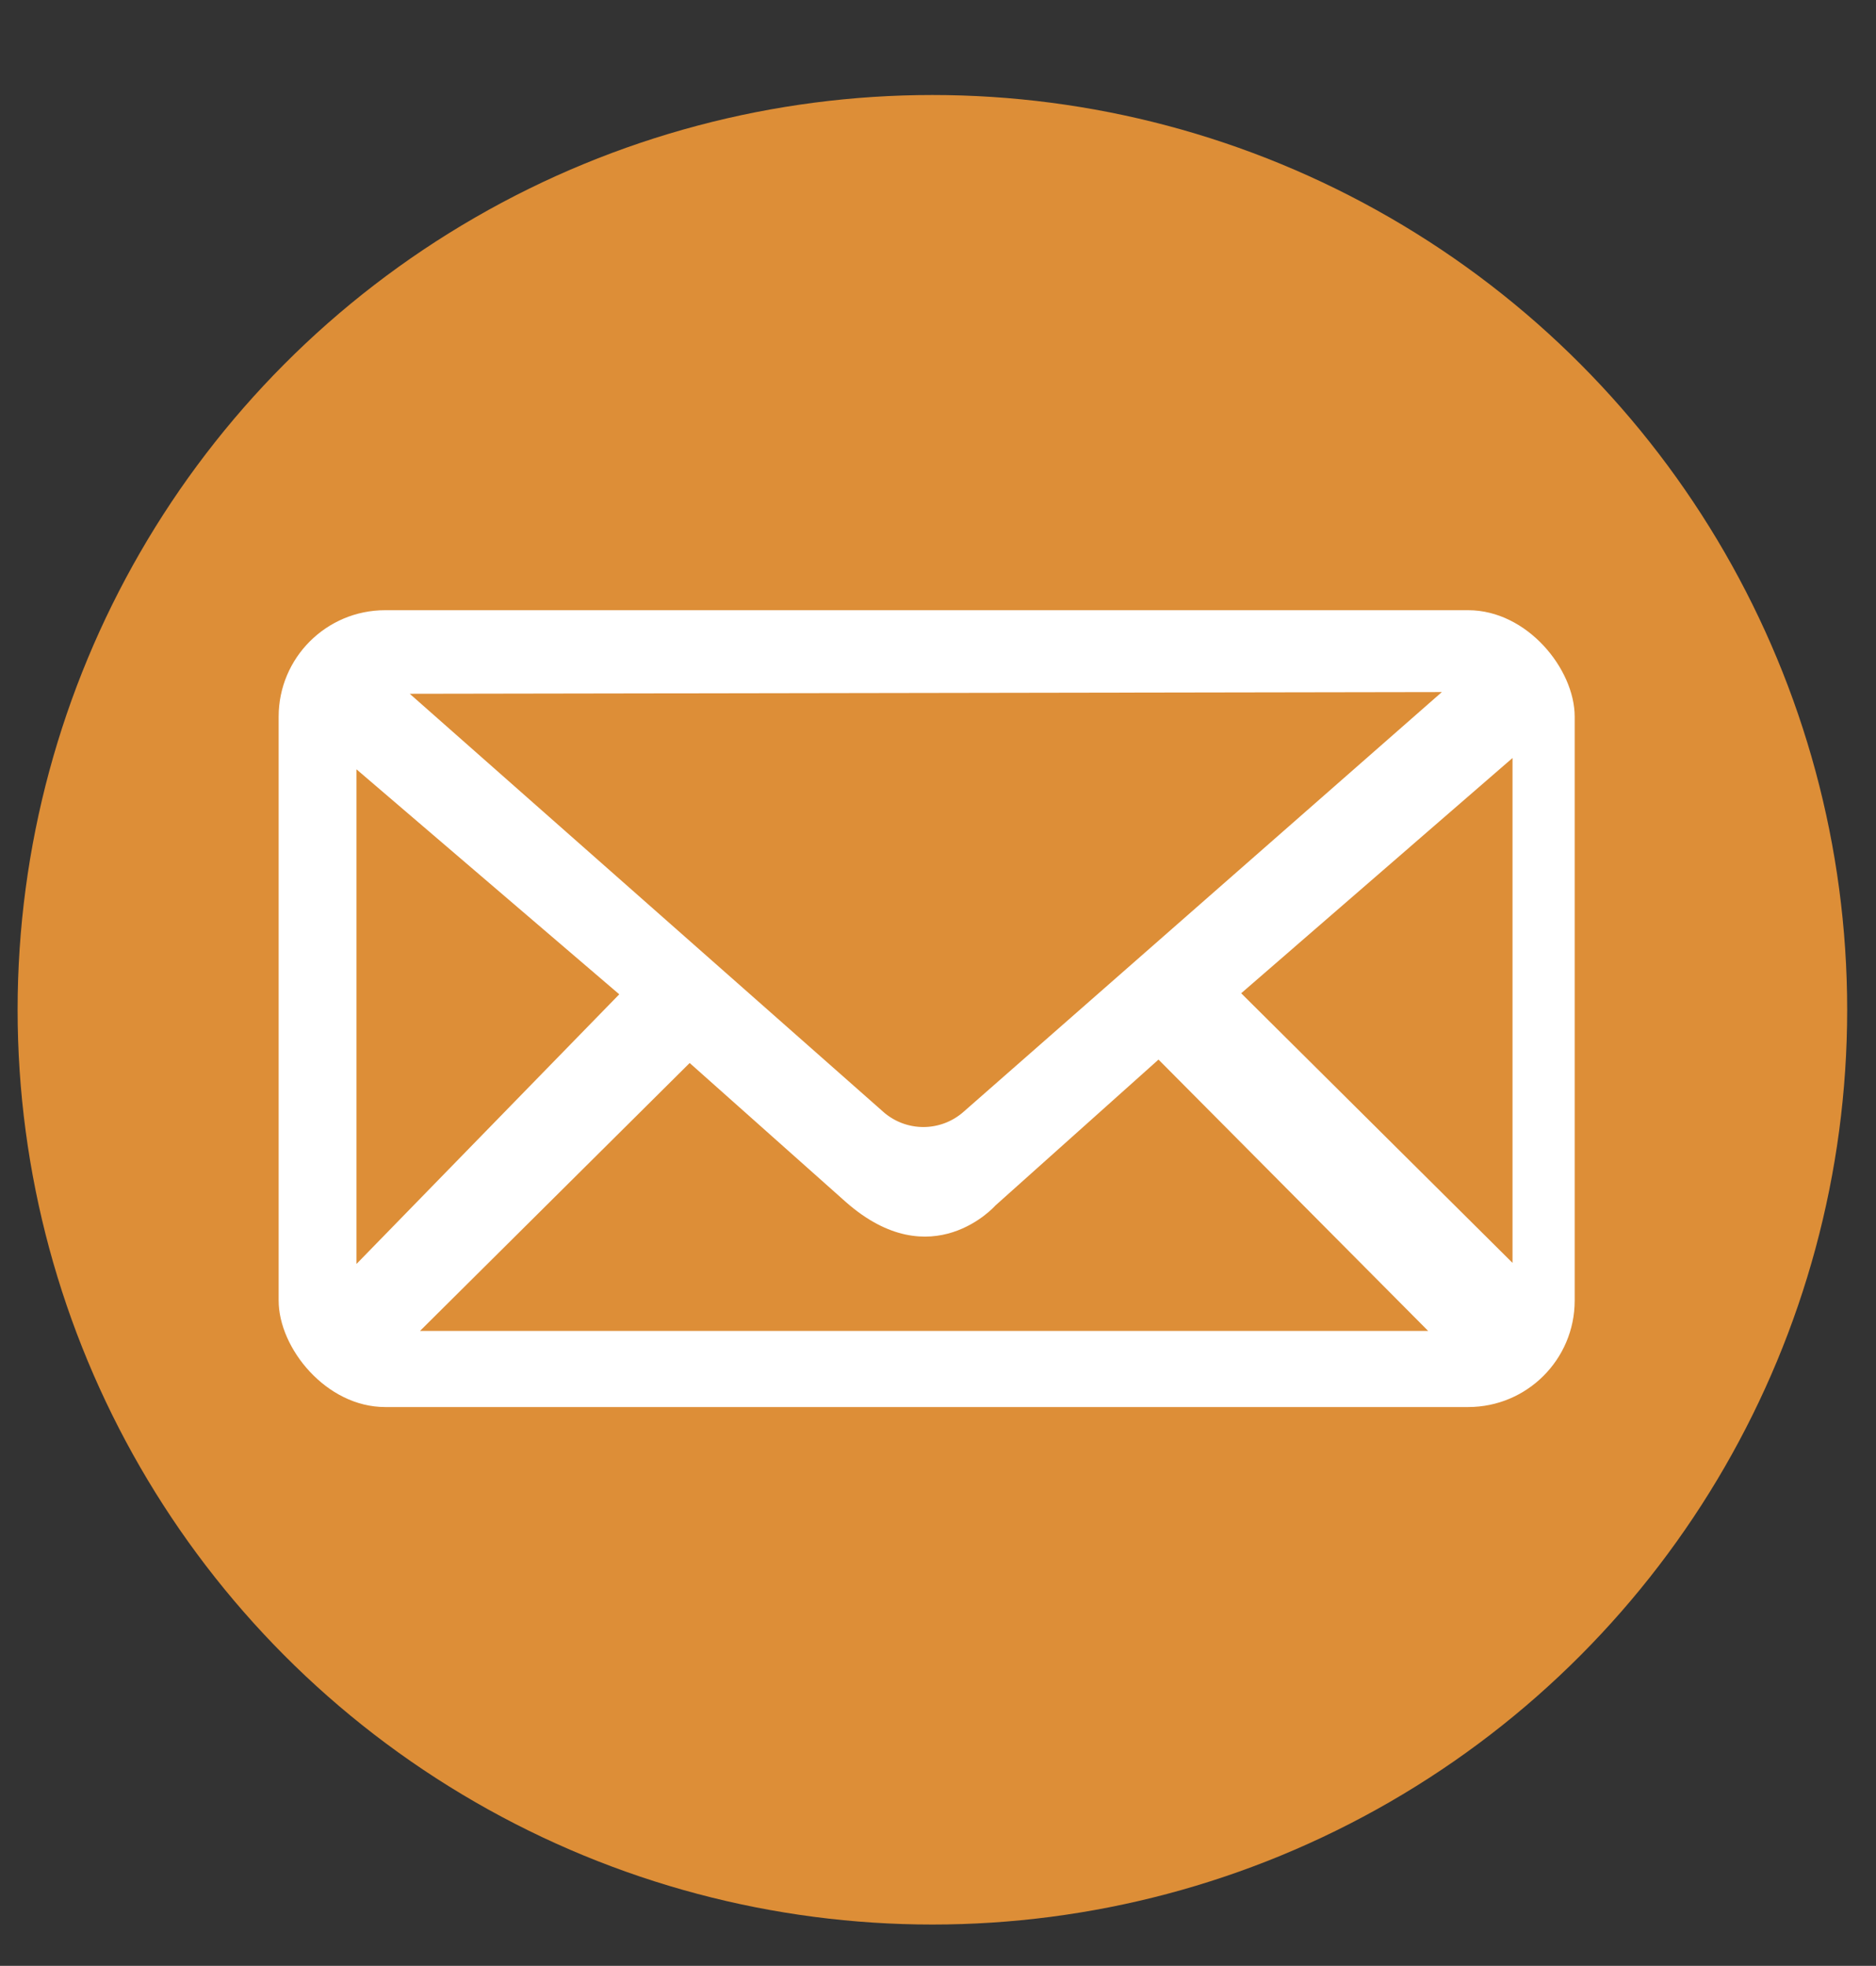<svg xmlns="http://www.w3.org/2000/svg" viewBox="0 0 2510.13 2630.4"><rect x="0" y="0" width="2510.13" height="2630.4" fill="#333333" stroke="none"/><defs><style>.cls-1{fill:#dd8e37;}.cls-2{fill:#fff;}</style></defs><g id="Ring"><circle class="cls-1" cx="1247.56" cy="1351.13" r="1224"/></g><g id="Letter"><rect class="cls-2" x="372.84" y="816.49" width="1734.13" height="1066.21" rx="142.47"/></g><g id="Layer_5" data-name="Layer 5"><path class="cls-1" d="M548.24,928.32l1381-2.3L1289,1487.88a81.1,81.1,0,0,1-107.15-.16Z"/><polygon class="cls-1" points="477.01 1029.43 477.01 1691.21 828.58 1330.45 477.01 1029.43"/><polygon class="cls-1" points="2023.79 1014.23 2023.79 1689.81 1660.73 1329.04 2023.79 1014.23"/><path class="cls-1" d="M562,1780.83H1910.88l-360.77-363.06-218.3,195.32s-85,96.51-199.91-4.6L922.79,1422.36Z"/></g></svg>